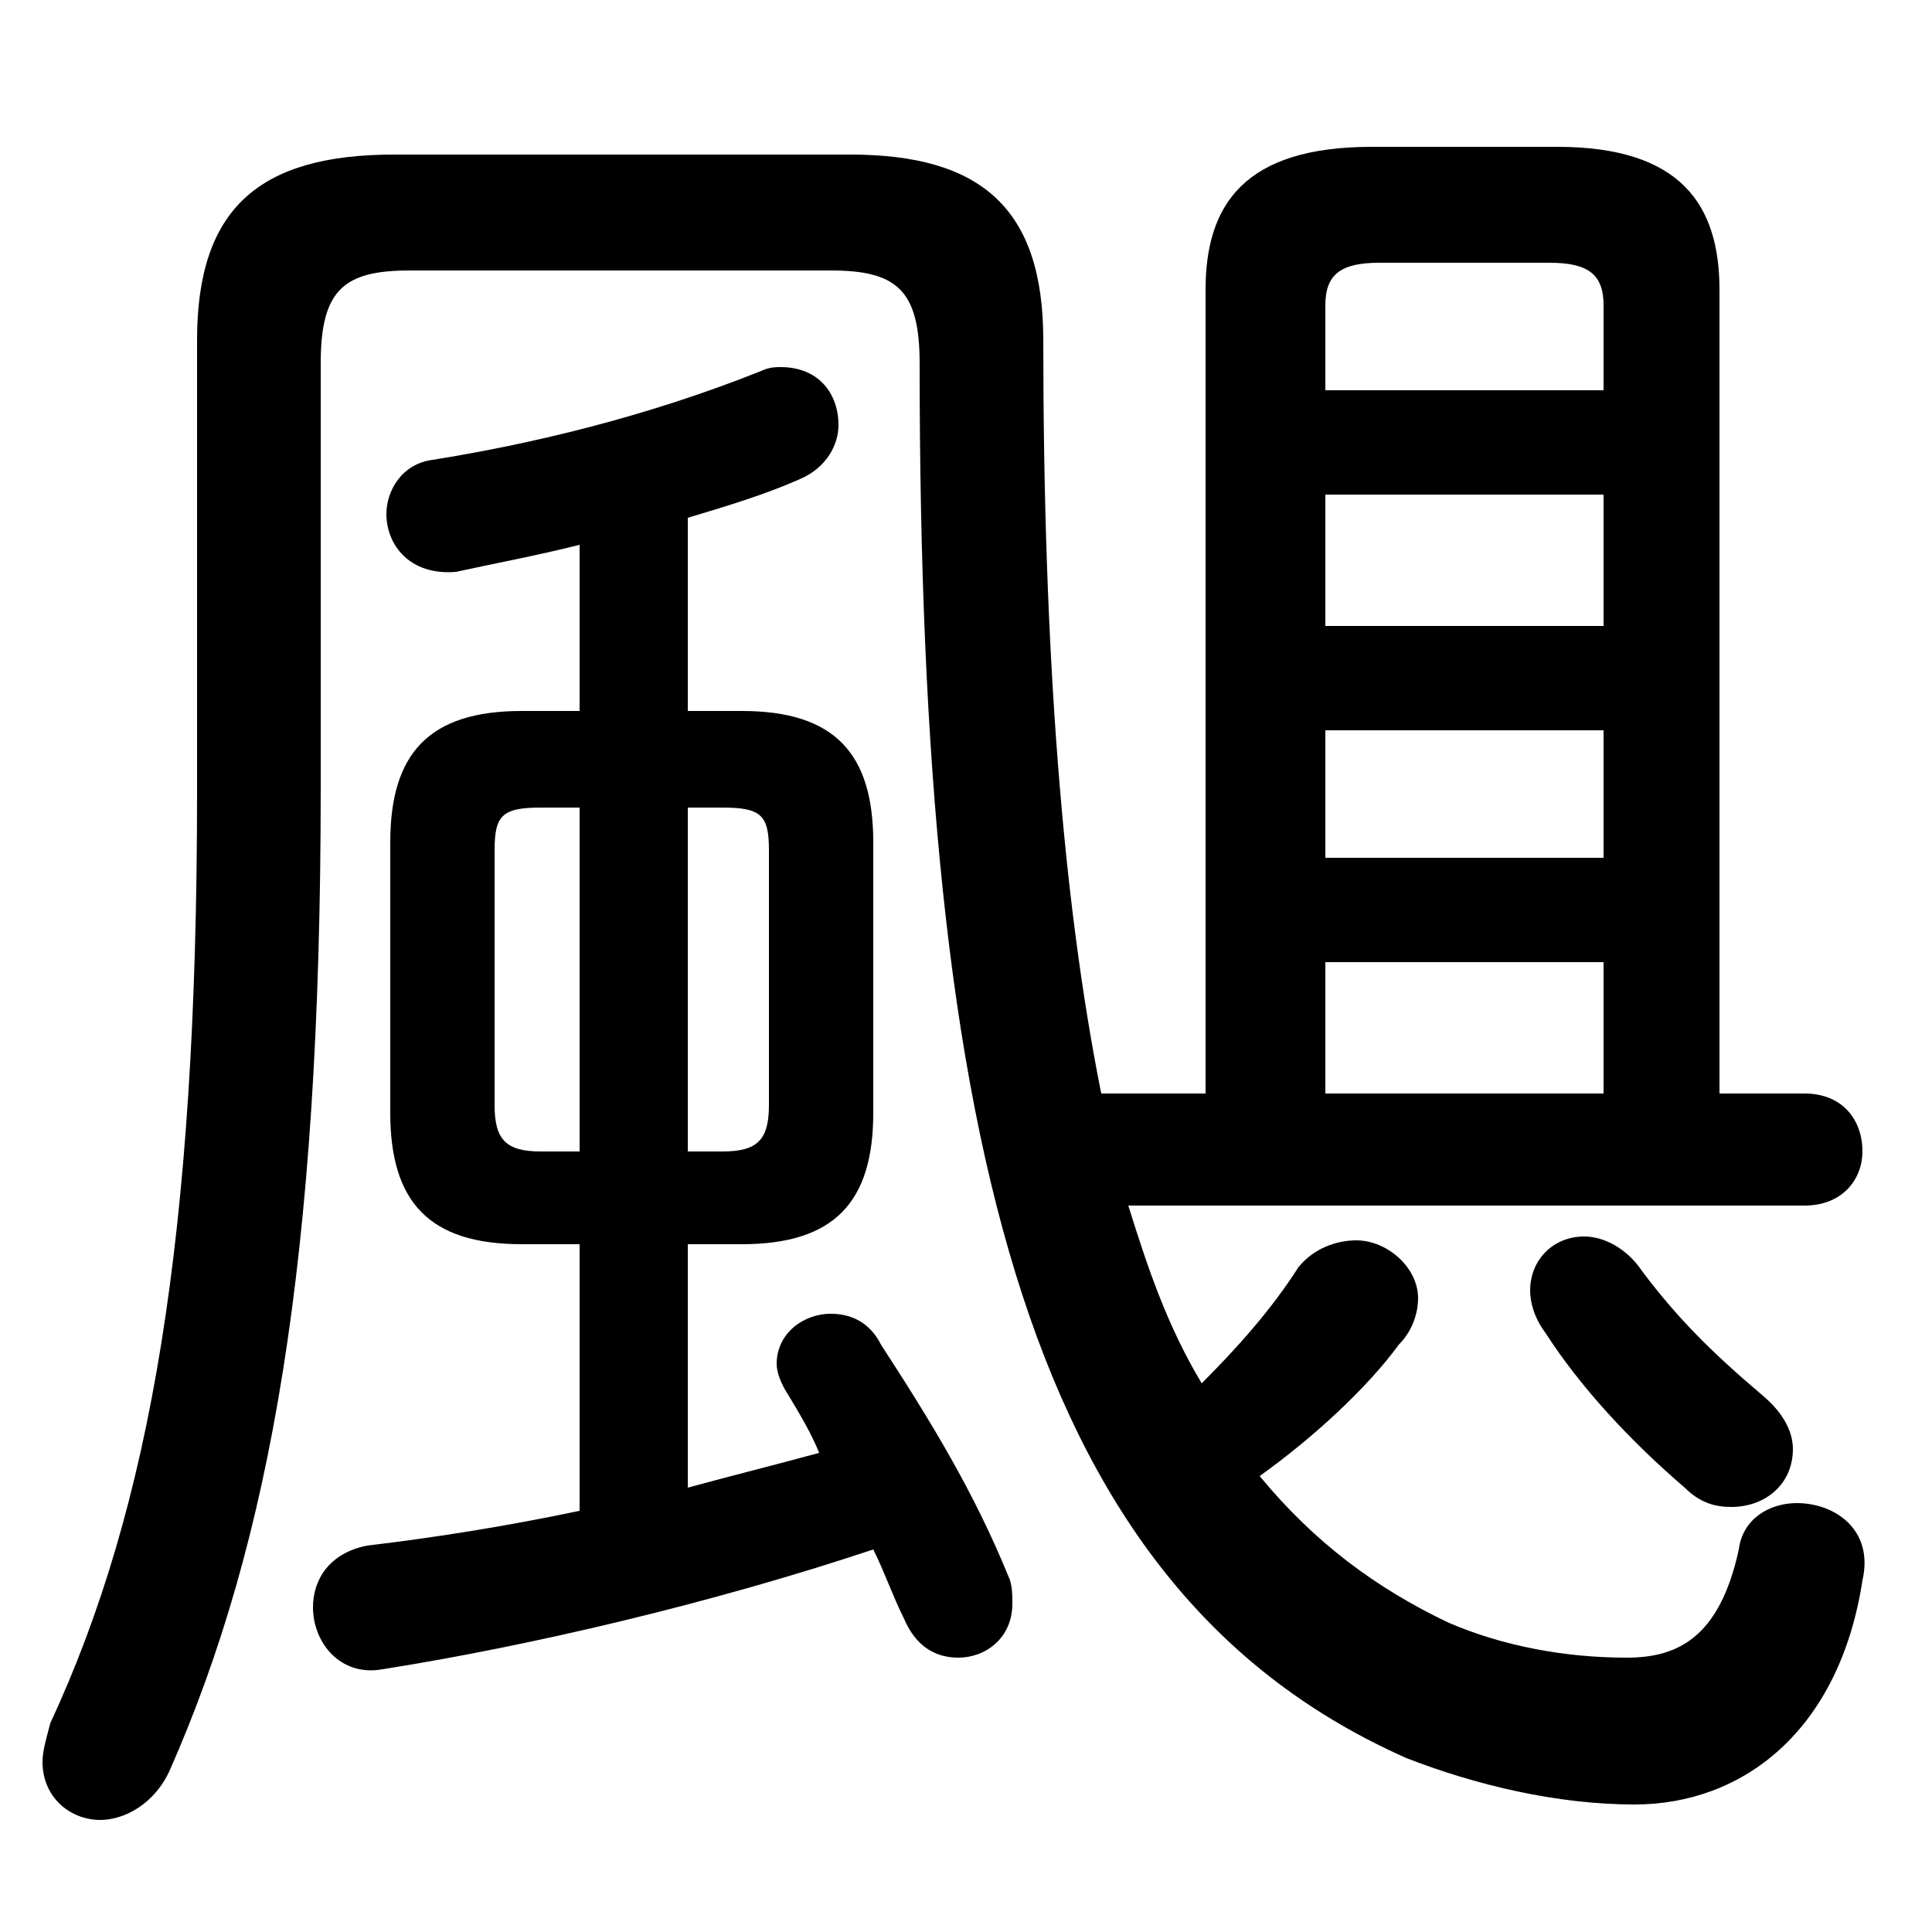 <svg xmlns="http://www.w3.org/2000/svg" viewBox="0 -44.0 50.0 50.0">
    <rect x="0" y="-44.0" width="50.0" height="50.0" fill="#808080" stroke="none"/>
    <g transform="scale(1, -1)">
        <!-- ボディの枠 -->
        <rect x="0" y="-6.0" width="50.0" height="50.0"
            stroke="white" fill="white"/>
        <!-- グリフ座標系の原点 -->
        <circle cx="0" cy="0" r="5" fill="white"/>
        <!-- グリフのアウトライン -->
        <g style="fill:black;stroke:#000000;stroke-width:0;stroke-linecap:round;stroke-linejoin:round;">
        <path d="M 19.2 11.8 C 21.6 11.8 22.6 12.9 22.6 15.2 L 22.6 22.2 C 22.6 24.5 21.6 25.6 19.2 25.6 L 17.8 25.6 L 17.8 30.6 C 18.8 30.9 19.8 31.2 20.7 31.6 C 21.4 31.9 21.7 32.5 21.7 33.0 C 21.7 33.8 21.2 34.5 20.2 34.5 C 20.1 34.5 19.9 34.5 19.7 34.4 C 16.7 33.2 13.7 32.5 11.2 32.1 C 10.4 32.0 10.0 31.3 10.0 30.7 C 10.0 29.9 10.6 29.1 11.8 29.2 C 12.7 29.4 13.8 29.6 15.0 29.9 L 15.0 25.6 L 13.5 25.6 C 11.1 25.6 10.1 24.5 10.1 22.2 L 10.1 15.2 C 10.1 12.9 11.1 11.8 13.5 11.8 L 15.0 11.8 L 15.0 4.9 C 13.1 4.5 11.2 4.2 9.5 4.0 C 8.5 3.8 8.1 3.1 8.1 2.4 C 8.1 1.5 8.8 0.6 9.9 0.8 C 13.7 1.4 18.4 2.5 22.6 3.9 C 22.9 3.3 23.1 2.7 23.4 2.1 C 23.7 1.4 24.2 1.1 24.8 1.1 C 25.5 1.1 26.2 1.6 26.2 2.5 C 26.2 2.7 26.2 3.0 26.1 3.2 C 25.2 5.4 24.1 7.2 22.8 9.2 C 22.5 9.8 22.0 10.0 21.5 10.0 C 20.8 10.0 20.1 9.5 20.1 8.7 C 20.1 8.5 20.2 8.2 20.4 7.9 C 20.7 7.4 21.0 6.9 21.2 6.4 C 20.1 6.1 18.9 5.8 17.8 5.5 L 17.8 11.8 Z M 17.8 14.2 L 17.8 23.1 L 18.7 23.1 C 19.7 23.1 19.9 22.9 19.9 22.0 L 19.9 15.4 C 19.9 14.5 19.6 14.2 18.7 14.2 Z M 14.0 14.2 C 13.1 14.2 12.8 14.5 12.8 15.4 L 12.8 22.0 C 12.8 22.9 13.0 23.1 14.0 23.1 L 15.0 23.1 L 15.0 14.2 Z M 46.7 12.8 C 47.7 12.8 48.2 13.5 48.2 14.2 C 48.2 15.0 47.7 15.7 46.7 15.7 L 44.5 15.7 L 44.5 36.5 C 44.5 38.7 43.5 40.2 40.3 40.2 L 35.5 40.2 C 32.2 40.2 31.2 38.7 31.2 36.5 L 31.2 15.7 L 28.5 15.7 C 27.5 20.7 27.0 27.1 27.0 35.2 C 27.0 38.6 25.4 40.0 22.0 40.0 L 10.2 40.0 C 6.7 40.0 5.1 38.6 5.1 35.2 L 5.1 23.5 C 5.1 12.0 3.9 5.0 1.3 -0.6 C 1.2 -1.0 1.1 -1.3 1.1 -1.6 C 1.1 -2.5 1.8 -3.1 2.6 -3.1 C 3.2 -3.1 4.0 -2.7 4.4 -1.8 C 7.0 4.1 8.3 11.4 8.3 23.6 L 8.3 34.6 C 8.3 36.5 8.9 37.0 10.6 37.0 L 21.5 37.0 C 23.2 37.0 23.8 36.5 23.8 34.6 C 23.8 14.1 26.7 2.8 36.4 -1.5 C 38.2 -2.2 40.3 -2.7 42.3 -2.7 C 45.1 -2.7 47.6 -0.8 48.2 3.1 C 48.5 4.4 47.5 5.1 46.5 5.1 C 45.8 5.1 45.1 4.7 45.0 3.9 C 44.5 1.6 43.4 1.1 42.1 1.1 C 40.5 1.1 38.9 1.4 37.5 2.0 C 35.6 2.9 34.0 4.1 32.6 5.8 C 34.0 6.8 35.4 8.1 36.2 9.2 C 36.6 9.6 36.7 10.1 36.7 10.4 C 36.7 11.2 35.9 11.9 35.1 11.9 C 34.6 11.9 34.0 11.7 33.6 11.2 C 32.9 10.1 32.0 9.1 31.1 8.2 C 30.2 9.7 29.7 11.2 29.2 12.8 Z M 34.3 15.7 L 34.3 19.1 L 41.5 19.1 L 41.5 15.7 Z M 34.3 21.8 L 34.3 25.1 L 41.5 25.1 L 41.5 21.8 Z M 34.3 27.8 L 34.3 31.2 L 41.5 31.2 L 41.5 27.8 Z M 34.3 33.9 L 34.3 36.1 C 34.3 36.9 34.7 37.2 35.7 37.2 L 40.1 37.2 C 41.1 37.2 41.5 36.9 41.5 36.1 L 41.5 33.9 Z M 42.5 11.1 C 42.1 11.7 41.5 12.0 41.0 12.0 C 40.2 12.0 39.6 11.4 39.6 10.6 C 39.6 10.3 39.7 9.9 40.0 9.5 C 40.9 8.1 42.2 6.7 43.6 5.5 C 44.0 5.1 44.4 5.0 44.8 5.0 C 45.7 5.0 46.4 5.6 46.4 6.5 C 46.4 6.9 46.2 7.4 45.6 7.9 C 44.3 9.0 43.4 9.9 42.5 11.1 Z"/>
    </g>
    </g>
</svg>
